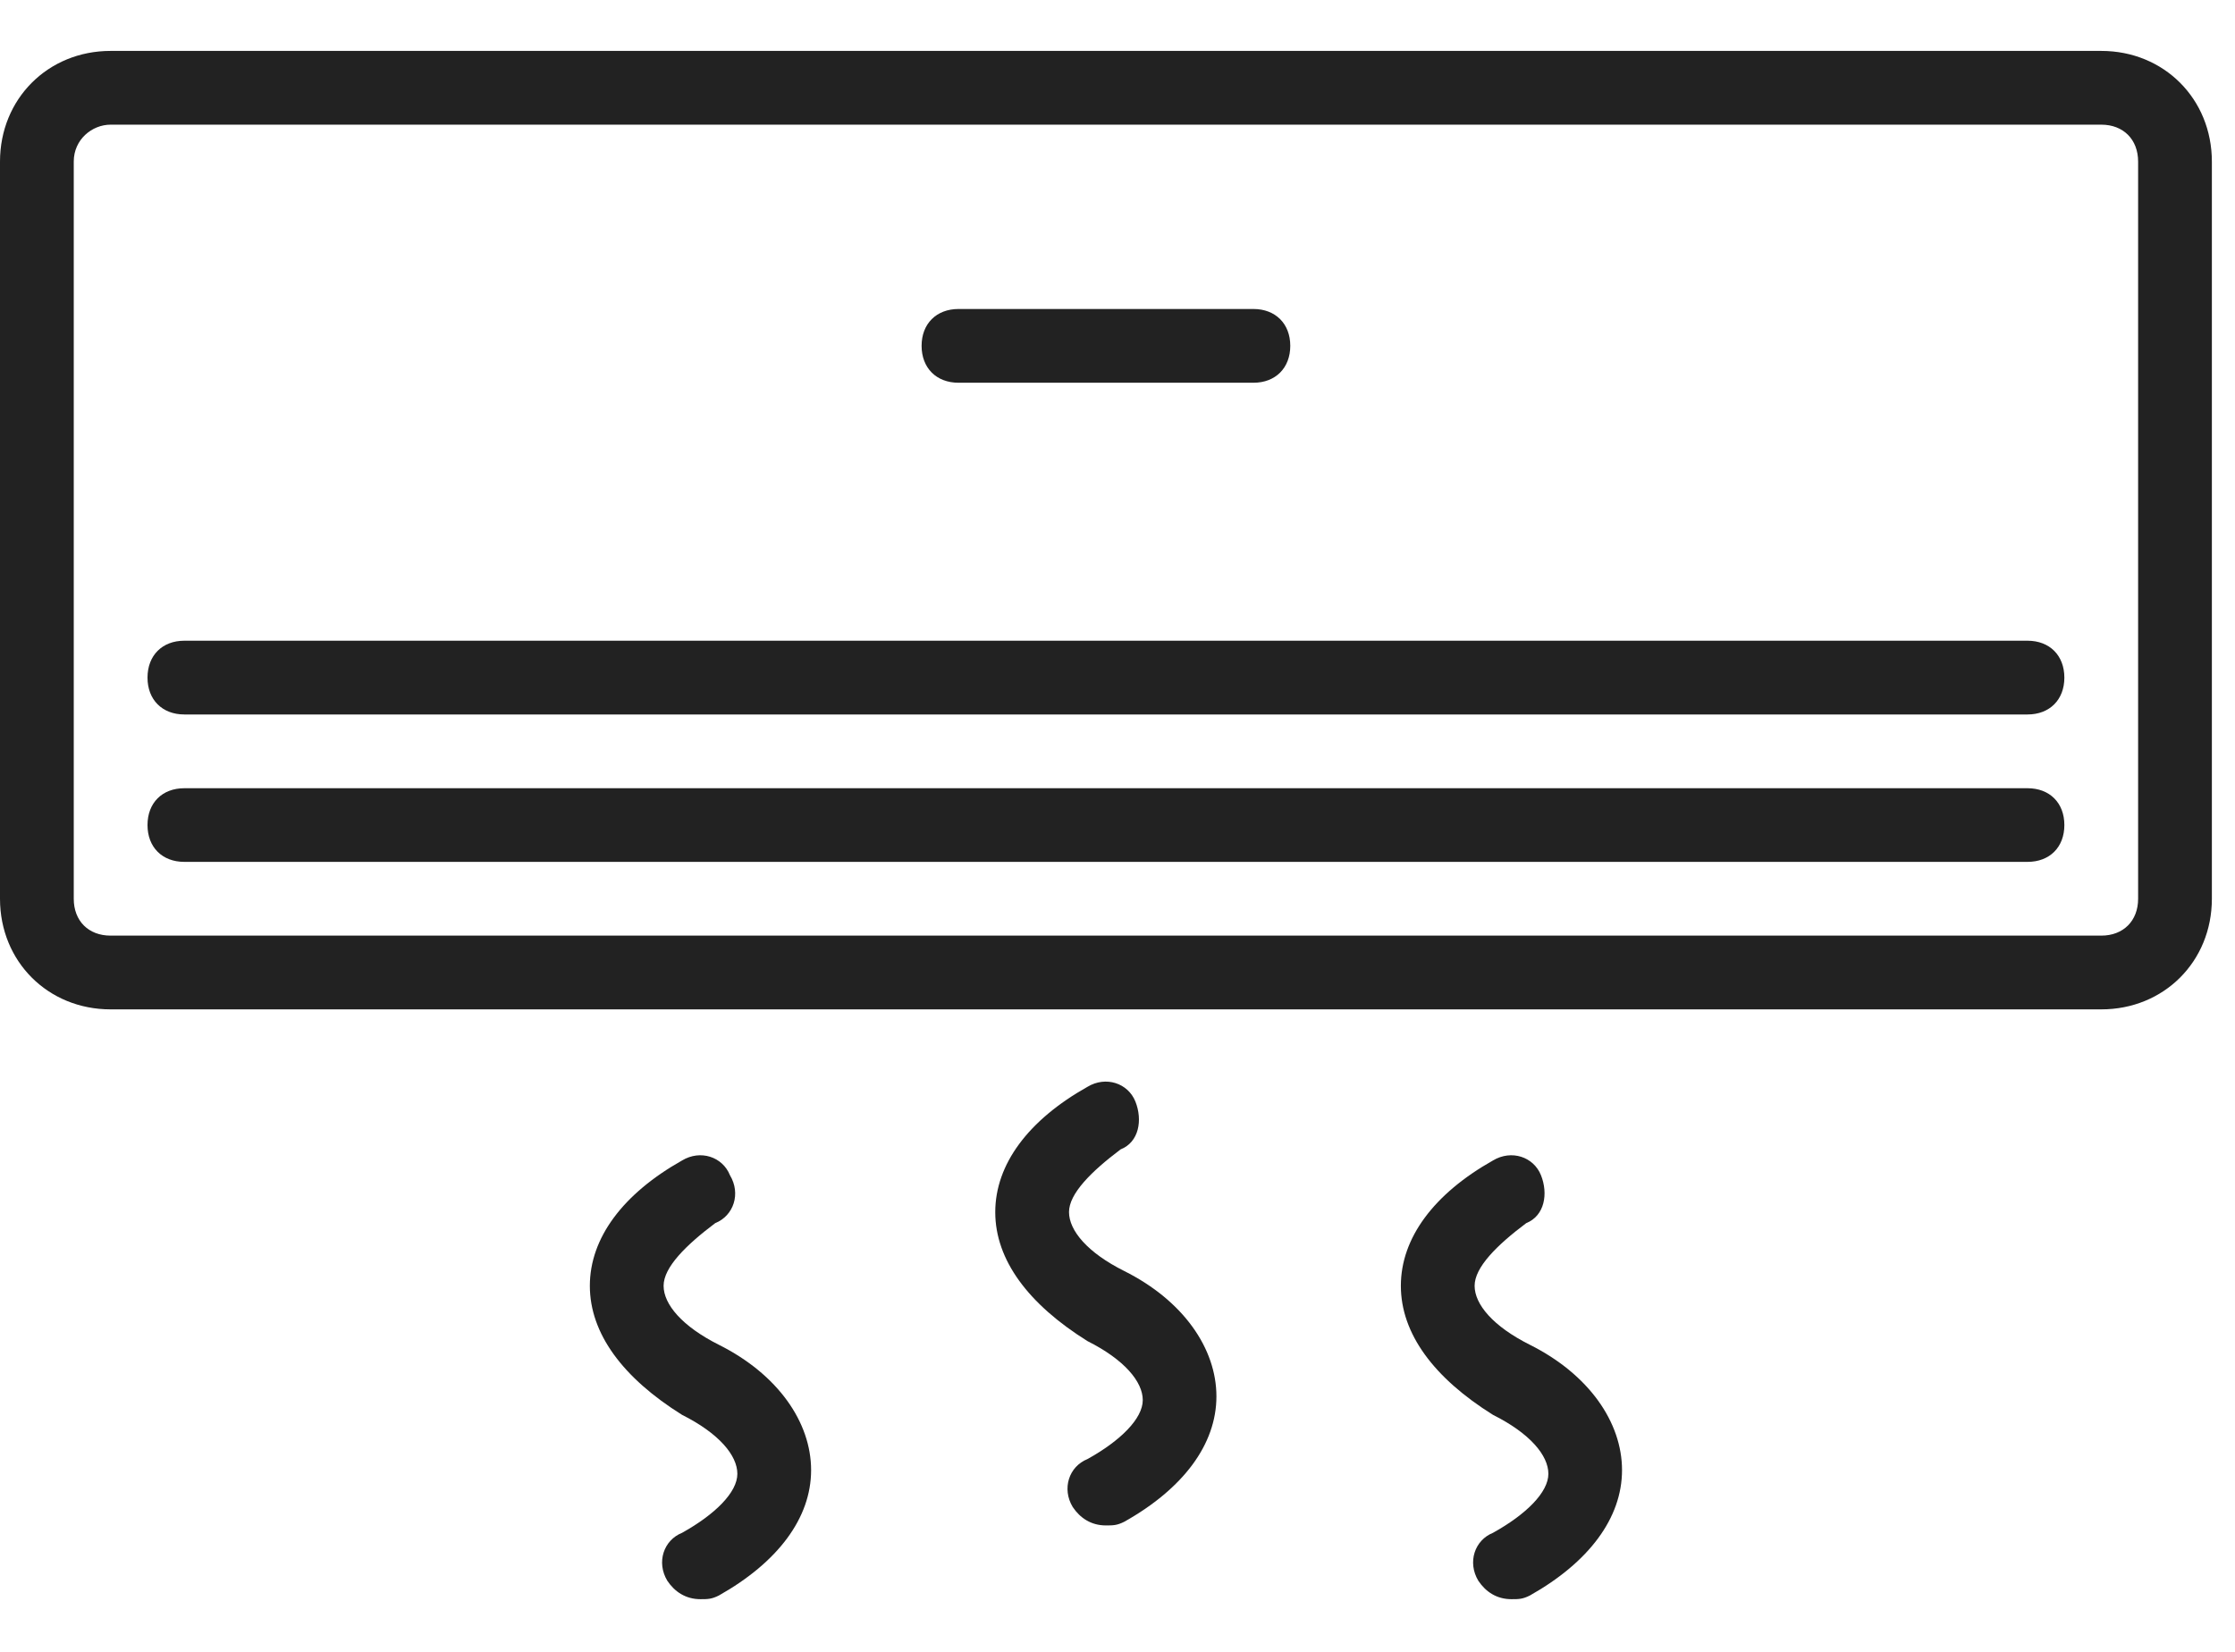 <svg width="23" height="17" viewBox="0 0 23 17" fill="none" xmlns="http://www.w3.org/2000/svg">
<path fill-rule="evenodd" clip-rule="evenodd" d="M1.138 0.524H21.624C22.269 0.524 22.762 1.018 22.762 1.663V9.25C22.762 9.895 22.269 10.388 21.624 10.388H1.138C0.493 10.388 0 9.895 0 9.25V1.663C0 1.018 0.493 0.524 1.138 0.524ZM21.624 9.629C21.851 9.629 22.003 9.477 22.003 9.25H22.003V1.663C22.003 1.435 21.851 1.283 21.624 1.283H1.138C0.948 1.283 0.759 1.435 0.759 1.663V9.25C0.759 9.477 0.91 9.629 1.138 9.629H21.624Z" fill="#222222"/>
<path d="M9.864 3.939H12.899C13.126 3.939 13.278 3.787 13.278 3.559C13.278 3.332 13.126 3.18 12.899 3.18H9.864C9.636 3.18 9.484 3.332 9.484 3.559C9.484 3.787 9.636 3.939 9.864 3.939Z" fill="#222222"/>
<path d="M20.865 8.112H1.897C1.669 8.112 1.518 8.263 1.518 8.491C1.518 8.719 1.669 8.87 1.897 8.87H20.865C21.093 8.87 21.244 8.719 21.244 8.491C21.244 8.263 21.093 8.112 20.865 8.112Z" fill="#222222"/>
<path d="M20.865 6.594H1.897C1.669 6.594 1.518 6.746 1.518 6.974C1.518 7.201 1.669 7.353 1.897 7.353H20.865C21.093 7.353 21.244 7.201 21.244 6.974C21.244 6.746 21.093 6.594 20.865 6.594Z" fill="#222222"/>
<path d="M11.57 13.081C11.191 12.892 11.001 12.664 11.001 12.474C11.001 12.285 11.229 12.057 11.532 11.829C11.722 11.754 11.76 11.526 11.684 11.336C11.608 11.147 11.38 11.071 11.191 11.185C10.584 11.526 10.242 11.981 10.242 12.475C10.242 12.968 10.584 13.423 11.191 13.802C11.57 13.992 11.76 14.22 11.76 14.409C11.76 14.599 11.532 14.827 11.191 15.016C11.001 15.092 10.925 15.32 11.039 15.509C11.115 15.623 11.229 15.699 11.38 15.699C11.456 15.699 11.494 15.699 11.57 15.661C12.177 15.32 12.518 14.864 12.518 14.371C12.518 13.878 12.177 13.385 11.57 13.081Z" fill="#222222"/>
<path d="M7.398 13.84C7.019 13.65 6.829 13.423 6.829 13.233C6.829 13.043 7.057 12.816 7.36 12.588C7.55 12.512 7.626 12.285 7.512 12.095C7.436 11.905 7.208 11.829 7.019 11.943C6.412 12.285 6.07 12.74 6.07 13.233C6.07 13.726 6.412 14.182 7.019 14.561C7.398 14.751 7.588 14.978 7.588 15.168C7.588 15.358 7.36 15.585 7.019 15.775C6.829 15.851 6.753 16.078 6.867 16.268C6.943 16.382 7.057 16.458 7.208 16.458C7.284 16.458 7.322 16.458 7.398 16.42C8.005 16.078 8.347 15.623 8.347 15.13C8.347 14.637 8.005 14.144 7.398 13.84Z" fill="#222222"/>
<path d="M15.744 13.84C15.364 13.65 15.175 13.423 15.175 13.233C15.175 13.043 15.402 12.816 15.706 12.588C15.896 12.512 15.934 12.285 15.858 12.095C15.782 11.905 15.554 11.829 15.364 11.943C14.757 12.285 14.416 12.74 14.416 13.233C14.416 13.726 14.757 14.182 15.364 14.561C15.744 14.751 15.934 14.978 15.934 15.168C15.934 15.358 15.706 15.585 15.364 15.775C15.175 15.851 15.099 16.078 15.213 16.268C15.289 16.382 15.402 16.458 15.554 16.458C15.63 16.458 15.668 16.458 15.744 16.42C16.351 16.078 16.692 15.623 16.692 15.13C16.692 14.637 16.351 14.144 15.744 13.84Z" fill="#222222"/>
</svg>

